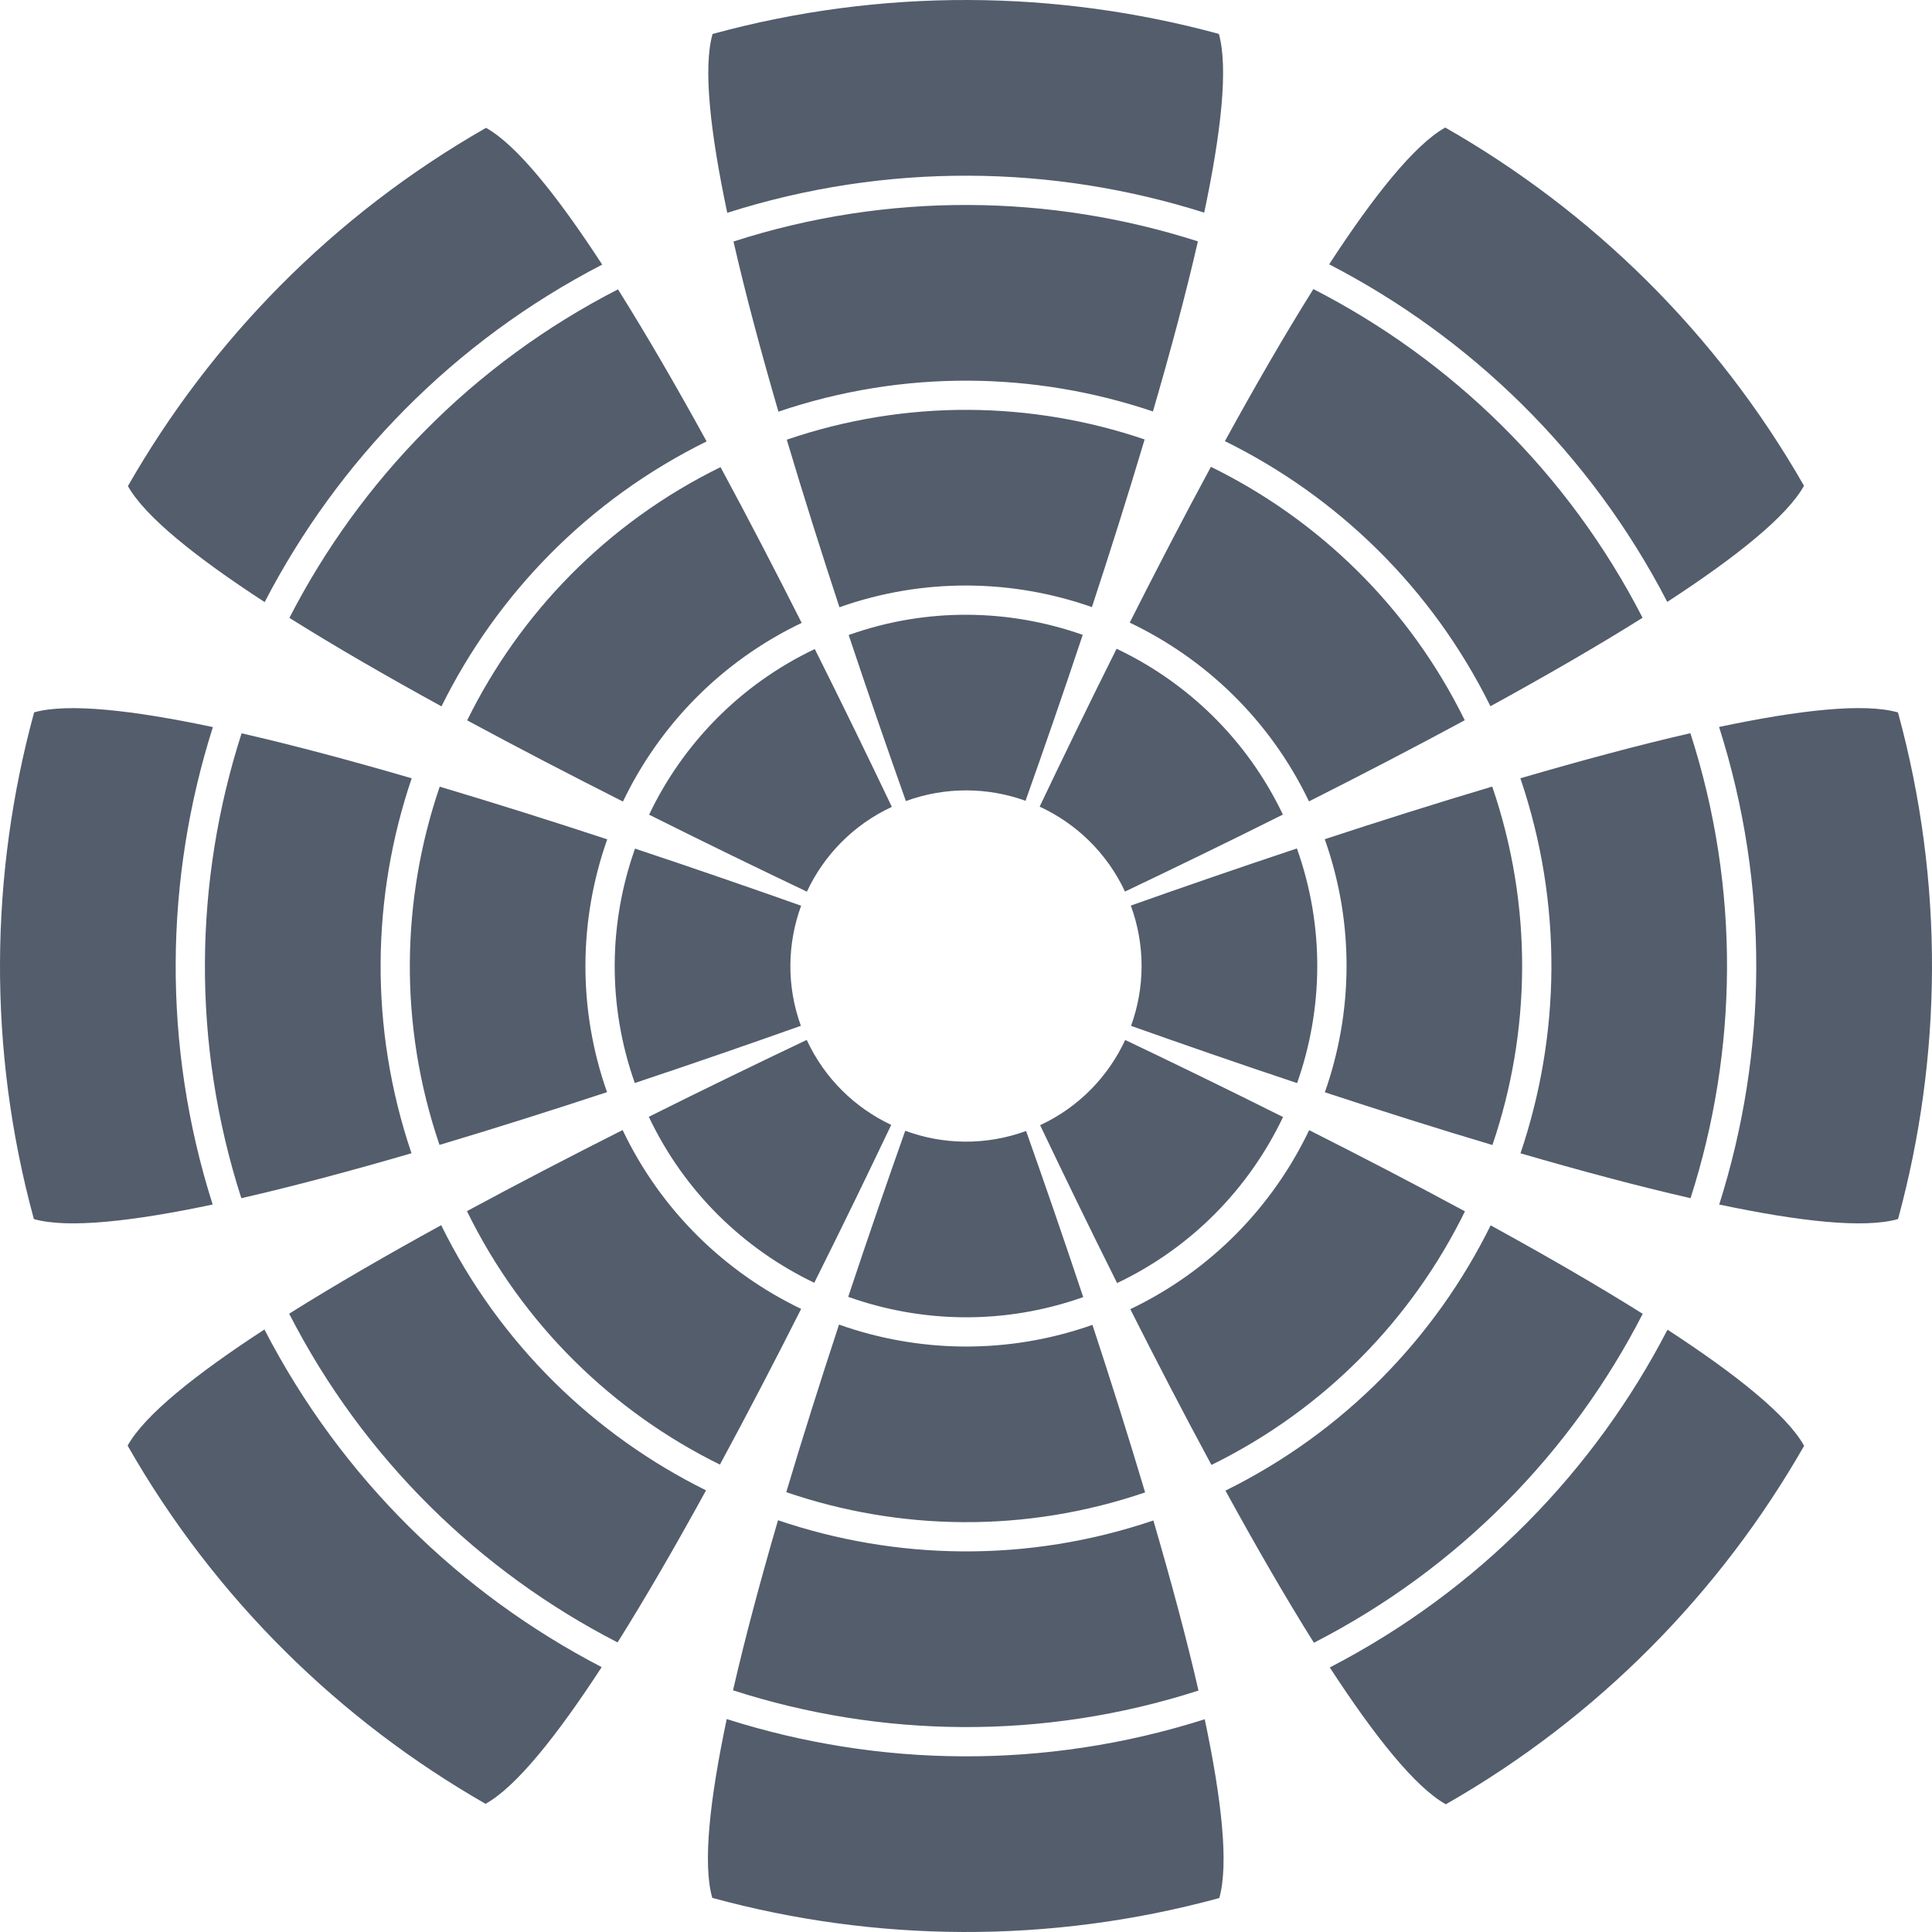 <?xml version="1.0" encoding="UTF-8" standalone="no"?>
<!-- Created with Inkscape (http://www.inkscape.org/) -->

<svg
   xmlns:dc="http://purl.org/dc/elements/1.1/"
   xmlns:cc="http://creativecommons.org/ns#"
   xmlns:rdf="http://www.w3.org/1999/02/22-rdf-syntax-ns#"
   xmlns:svg="http://www.w3.org/2000/svg"
   xmlns="http://www.w3.org/2000/svg"
   version="1.1"
   width="660"
   height="660"
   id="svg2">
  <defs
     id="defs4" />
  <g
     transform="translate(-41.973,-196.25)"
     id="layer1">
    <path
       d="m 285.396,207.856 c -3.286,11.496 -0.784,33.644 5.015,61.092 54.613,-17.377 111.341,-16.404 162.938,-0.06 5.793,-27.399 8.25,-49.513 5.011,-61.052 -55.323,-15.052 -114.899,-15.846 -172.964,0.02 z m -77.489,32.131 c -52.253,29.858 -93.784,72.556 -122.237,122.323 5.87,10.45 23.241,24.35 46.714,39.627 24.924,-48.092 64.362,-88.943 115.308,-115.294 -15.301,-23.498 -29.219,-40.888 -39.669,-46.704 -0.036,0.021 -0.08,0.027 -0.115,0.048 z m 327.784,-0.167 c -10.452,5.855 -24.366,23.233 -39.656,46.726 48.168,24.899 89.103,64.34 115.503,115.323 23.521,-15.314 40.904,-29.218 46.704,-39.669 -29.905,-52.334 -72.685,-93.923 -122.552,-122.379 z M 53.634,439.595 c -15.114,55.362 -15.946,114.987 -0.088,173.11 11.506,3.274 33.638,0.824 61.075,-4.974 -17.376,-54.674 -16.334,-111.46 0.077,-163.096 -27.406,-5.796 -49.518,-8.276 -61.064,-5.04 z m 78.67,210.826 c -23.518,15.312 -40.926,29.228 -46.733,39.681 29.829,52.295 72.51,93.869 122.273,122.359 10.449,-5.79 24.355,-23.177 39.668,-46.697 C 199.445,740.819 158.627,701.372 132.304,650.421 z M 629.233,444.587 c 17.428,54.686 16.432,111.485 0.046,163.147 27.471,5.805 49.614,8.256 61.098,4.958 15.068,-55.354 15.86,-114.963 -0.027,-173.062 -11.484,-3.301 -33.634,-0.85 -61.116,4.957 z M 290.233,783.509 c -5.803,27.487 -8.248,49.625 -4.93,61.086 55.39,15.121 115.045,15.936 173.197,0.052 3.274,-11.504 0.824,-33.638 -4.974,-61.075 -54.739,17.417 -111.601,16.39 -163.293,-0.063 z M 611.616,650.489 c -24.922,48.135 -64.389,89.019 -115.37,115.388 15.309,23.515 29.201,40.935 39.652,46.745 52.331,-29.869 93.908,-72.626 122.386,-122.453 -5.771,-10.446 -23.152,-24.361 -46.668,-39.68 z"
       id="path2985-0-4-82"
       style="fill:#535d6c;fill-opacity:1;stroke:none" />
    <path
       d="m 253.086,295.095 c -49.724,25.503 -88.14,65.33 -112.247,112.234 15.605,9.791 33.358,20.025 51.949,30.222 18.878,-38.17 49.969,-70.478 90.574,-90.508 -10.205,-18.602 -20.479,-36.339 -30.276,-51.948 z m 39.458,-16.344 c 4.109,17.964 9.416,37.761 15.353,58.129 42.837,-14.536 87.622,-13.676 127.934,-0.069 5.932,-20.351 11.253,-40.149 15.363,-58.103 -50.193,-16.091 -105.485,-17.081 -158.65,0.043 z m 198.1,16.25 c -9.786,15.598 -20.029,33.367 -30.222,51.948 38.239,18.844 70.625,49.932 90.705,90.56 18.587,-10.197 36.374,-20.43 51.972,-30.218 -25.552,-49.774 -65.466,-88.206 -112.455,-112.29 z m -366.137,151.76 c -16.163,50.229 -17.21,105.582 -0.094,158.808 17.962,-4.11 37.763,-9.416 58.129,-15.353 -14.528,-42.898 -13.615,-87.746 0.069,-128.092 -20.357,-5.934 -40.144,-11.252 -58.103,-15.363 z m 68.18,168.031 c -18.589,10.198 -36.332,20.445 -51.931,30.235 25.483,49.743 65.292,88.172 112.188,112.3 9.791,-15.601 20.022,-33.354 30.222,-51.949 -38.154,-18.896 -70.47,-49.975 -90.479,-90.586 z m 368.668,-152.673 c 14.571,42.893 13.69,87.755 0.042,128.114 20.349,5.931 40.146,11.229 58.091,15.334 16.128,-50.253 17.117,-105.616 -0.057,-158.847 -17.942,4.106 -37.733,9.47 -58.076,15.399 z M 307.751,715.586 c -5.933,20.362 -11.258,40.149 -15.363,58.103 50.288,16.201 105.714,17.245 159.006,0.08 -4.11,-17.96 -9.474,-37.741 -15.411,-58.105 -42.946,14.558 -87.846,13.638 -128.232,-0.078 z m 243.449,-100.738 c -18.868,38.213 -49.963,70.567 -90.596,90.618 10.202,18.597 20.425,36.366 30.218,51.972 49.779,-25.524 88.219,-65.404 112.326,-112.368 -15.598,-9.793 -33.355,-20.019 -51.949,-30.222 z"
       id="path2985-0-4-8"
       style="fill:#535d6c;fill-opacity:1;stroke:none" />
    <path
       d="m 288.117,355.827 c -38.868,19.075 -68.579,49.985 -86.55,86.508 17.581,9.502 35.659,18.871 53.218,27.735 12.416,-25.915 33.411,-47.825 61.053,-61.033 -8.86,-17.551 -18.222,-35.637 -27.721,-53.209 z m 22.63,-9.373 c 5.709,19.143 11.849,38.562 17.994,57.238 28.857,-10.205 59.16,-9.562 86.247,-0.048 6.151,-18.694 12.293,-38.11 18.007,-57.271 -38.5,-13.077 -81.32,-13.899 -122.248,0.081 z m 144.891,9.275 c -9.502,17.58 -18.871,35.658 -27.735,53.218 25.992,12.383 47.985,33.39 61.242,61.068 17.557,-8.864 35.633,-18.22 53.209,-27.721 -19.125,-38.905 -50.116,-68.624 -86.717,-86.565 z M 192.183,464.99 c -13.146,38.528 -14.037,81.396 -0.069,122.377 19.143,-5.709 38.549,-11.877 57.226,-18.023 -10.182,-28.902 -9.509,-59.26 0.072,-86.364 -18.678,-6.146 -38.085,-12.281 -57.23,-17.991 z m 62.485,117.298 c -17.544,8.857 -35.617,18.215 -53.18,27.709 19.047,38.873 49.925,68.591 86.421,86.586 9.499,-17.575 18.884,-35.63 27.747,-53.189 -25.899,-12.44 -47.806,-33.449 -60.988,-61.106 z m 239.863,-99.354 c 10.251,28.921 9.592,59.314 0.033,86.456 18.691,6.15 38.09,12.308 57.242,18.019 13.127,-38.56 13.961,-81.458 -0.066,-122.457 -19.136,5.707 -38.536,11.838 -57.209,17.982 z M 328.595,648.753 c -6.146,18.684 -12.311,38.096 -18.019,57.242 38.588,13.197 81.534,14.099 122.586,0.083 -5.709,-19.143 -11.847,-38.559 -17.994,-57.238 -28.974,10.238 -59.407,9.542 -86.573,-0.087 z m 160.608,-66.425 c -12.408,25.967 -33.419,47.928 -61.104,61.156 8.862,17.554 18.222,35.636 27.721,53.209 38.91,-19.096 68.636,-50.056 86.601,-86.63 -17.577,-9.504 -35.657,-18.867 -53.218,-27.735 z"
       id="path2985-0"
       style="fill:#535d6c;fill-opacity:1;stroke:none" />
    <path
       d="m 320.316,417.968 c -25.66,12.21 -45.128,32.54 -56.605,56.587 19.552,9.78 37.819,18.63 53.908,26.299 5.781,-12.373 15.789,-22.811 29.023,-28.964 -7.67,-16.09 -16.544,-34.368 -26.326,-53.922 z m 11.575,-4.794 c 6.91,20.744 13.589,39.932 19.543,56.732 13.663,-4.991 28.074,-4.71 40.88,-0.092 5.951,-16.794 12.63,-35.957 19.535,-56.686 -25.102,-8.856 -53.207,-9.462 -79.957,0.047 z m 91.526,4.698 c -9.782,19.557 -18.615,37.841 -26.287,53.937 12.443,5.747 22.962,15.745 29.161,29.008 16.096,-7.673 34.384,-16.517 53.934,-26.297 -12.258,-25.71 -32.675,-45.201 -56.808,-56.649 z m -164.508,68.277 c -8.92,25.122 -9.567,53.279 -0.074,80.075 20.736,-6.908 39.932,-13.589 56.732,-19.543 -4.982,-13.725 -4.612,-28.185 0.086,-41.021 -16.798,-5.953 -36.005,-12.603 -56.744,-19.511 z m 169.366,19.46 c 5.049,13.735 4.745,28.221 0.077,41.089 16.811,5.958 35.986,12.642 56.727,19.552 8.901,-25.156 9.494,-53.341 -0.061,-80.154 -20.74,6.909 -39.936,13.557 -56.744,19.514 z m -110.712,45.892 c -16.089,7.669 -34.399,16.49 -53.946,26.268 12.182,25.688 32.485,45.193 56.524,56.699 9.779,-19.551 18.614,-37.838 26.287,-53.937 -12.338,-5.803 -22.741,-15.804 -28.865,-29.029 z m 33.653,31.037 c -5.954,16.804 -12.578,36.002 -19.482,56.732 25.182,8.972 53.417,9.631 80.284,0.089 -6.909,-20.741 -13.558,-39.938 -19.514,-56.744 -13.812,5.045 -28.379,4.686 -41.288,-0.077 z m 75.141,-31.023 c -5.771,12.434 -15.778,22.94 -29.061,29.115 7.672,16.095 16.516,34.383 26.297,53.934 25.717,-12.229 45.211,-32.614 56.685,-56.721 -19.542,-9.778 -37.826,-18.655 -53.92,-26.328 z"
       id="path2985-1"
       style="fill:#535d6c;fill-opacity:1;stroke:none" />
  </g>
</svg>
